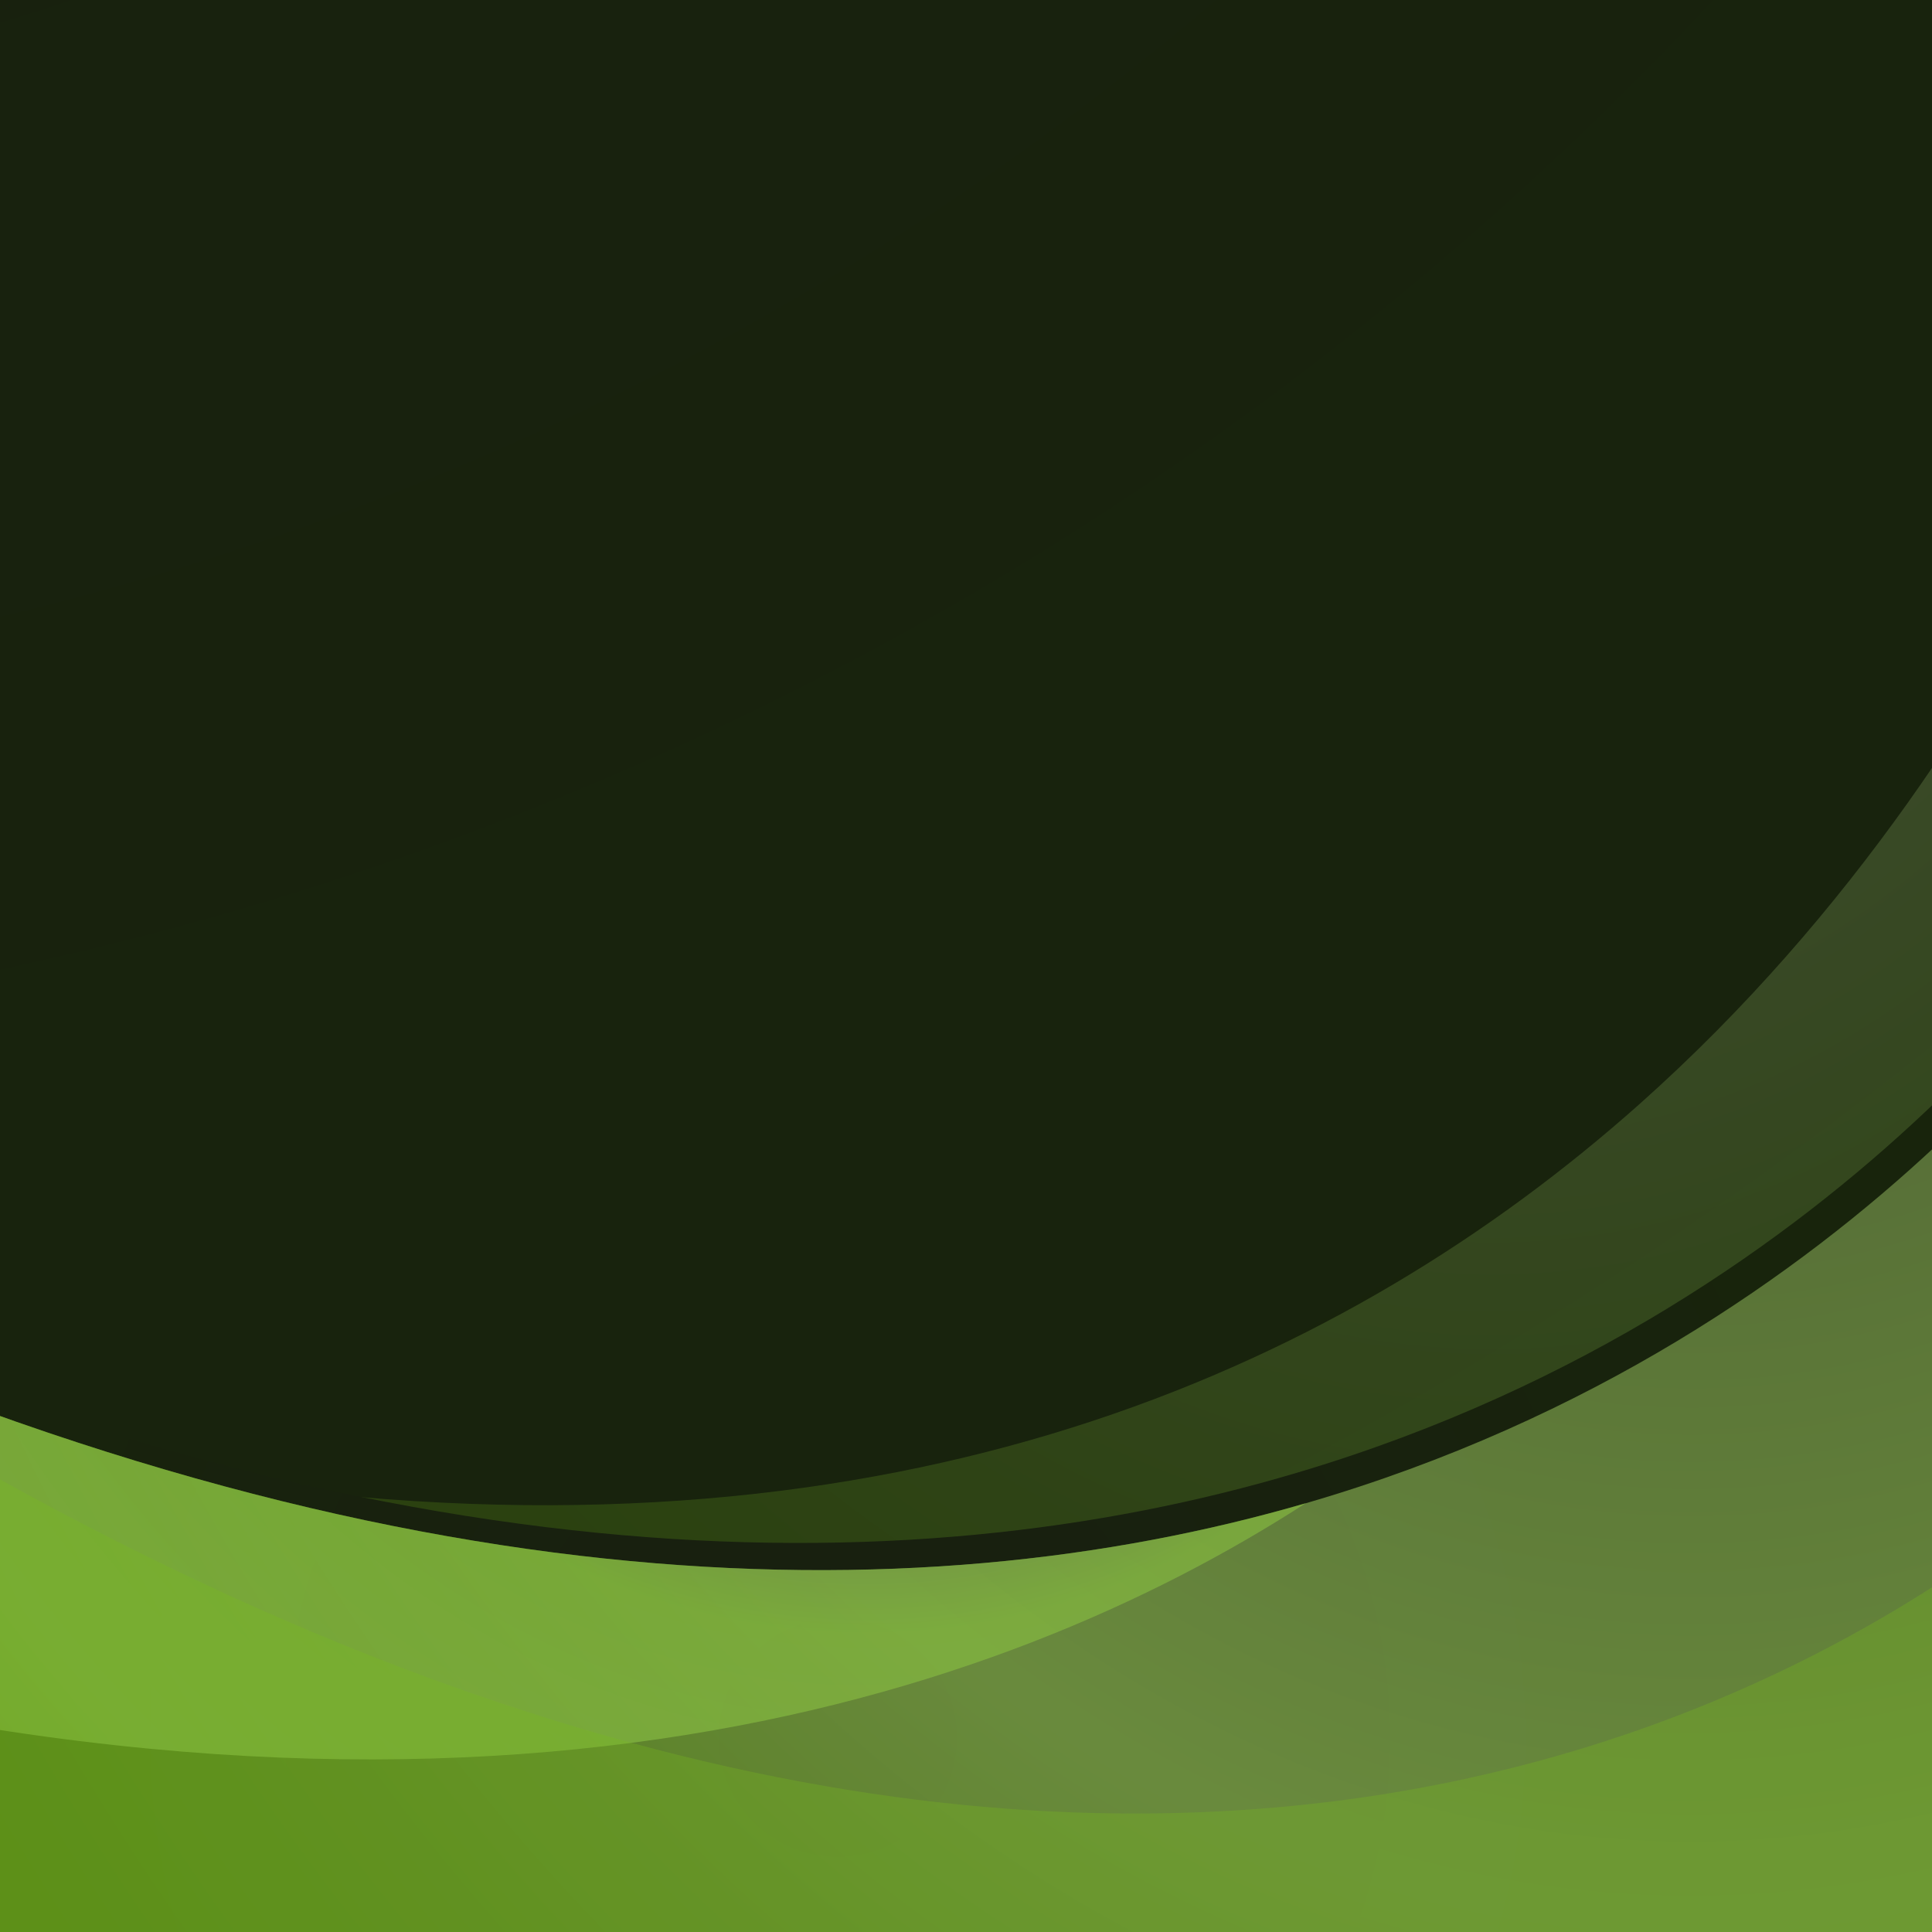 <svg xmlns="http://www.w3.org/2000/svg" xmlns:xlink="http://www.w3.org/1999/xlink" width="100%" height="100%" preserveAspectRatio="none" viewBox="0 0 1080 1080"><defs><radialGradient id="a" cx="-376.87" cy="-1240.87" r="2592.15" gradientUnits="userSpaceOnUse"><stop offset="0.01" stop-color="#181f10"/><stop offset="1" stop-color="#18240c"/></radialGradient><clipPath id="b"><rect width="1080" height="1080" fill="none"/></clipPath><radialGradient id="c" cx="-518.04" cy="-59.4" r="310.27" gradientTransform="matrix(-2.74, -0.52, 0.39, -3.72, -560.56, -524.19)" gradientUnits="userSpaceOnUse"><stop offset="0" stop-color="#1e2b0c"/><stop offset="0.43" stop-color="#c8e89e"/><stop offset="0.49" stop-color="#bde28c"/><stop offset="0.66" stop-color="#9fd15c"/><stop offset="0.8" stop-color="#89c43a"/><stop offset="0.92" stop-color="#7cbd25"/><stop offset="1" stop-color="#77ba1d"/></radialGradient><radialGradient id="d" cx="468.34" cy="971.35" r="611.32" xlink:href="#a"/><radialGradient id="e" cx="-558.72" cy="-59.4" r="438.08" gradientTransform="matrix(-2.74, -0.52, 0.39, -3.72, -560.56, -524.19)" gradientUnits="userSpaceOnUse"><stop offset="0" stop-color="#1e2b0c"/><stop offset="0.18" stop-color="#6e8057"/><stop offset="0.25" stop-color="#728559"/><stop offset="0.45" stop-color="#86ab54"/><stop offset="0.66" stop-color="#9fd15c"/><stop offset="0.8" stop-color="#89c43a"/><stop offset="0.92" stop-color="#7cbd25"/><stop offset="1" stop-color="#77ba1d"/></radialGradient><radialGradient id="f" cx="-402.4" cy="-146.13" r="371.57" gradientTransform="matrix(-2.74, -0.52, 0.39, -3.72, -560.56, -524.19)" gradientUnits="userSpaceOnUse"><stop offset="0" stop-color="#1e2b0c"/><stop offset="0.43" stop-color="#769150"/><stop offset="0.49" stop-color="#8fcc40"/><stop offset="0.66" stop-color="#9fd15c"/><stop offset="0.8" stop-color="#89c43a"/><stop offset="0.92" stop-color="#7cbd25"/><stop offset="1" stop-color="#77ba1d"/></radialGradient><radialGradient id="g" cx="801.5" cy="507.5" r="0.5" gradientTransform="translate(-120.96 -311.04) scale(2.16)" xlink:href="#c"/></defs><rect width="1080" height="1080" fill="url(#a)"/><g clip-path="url(#b)"><path d="M168.48,833.61l1.9,315.36,1079.7-12-20.91-1020.6s-73.57,288-312.88,501C753.41,762.2,513.91,872.29,168.48,833.61Z" opacity="0.2" fill="url(#c)" style="isolation:isolate"/><path d="M-192.39,702.91l-58,294.88,1267.21,454,170.29-960.9S1046,727.92,724.9,823.31C506.5,888.3,204.81,887.76-192.39,702.91Z" fill="url(#d)"/><path d="M-187,713.9l-59.1,294.6L1019.3,1470.74,1193.21,511s-142,236-463.52,329.4C511.21,903.81,209.52,901.39-187,713.9Z" opacity="0.6" fill="url(#e)" style="isolation:isolate"/><path d="M-187,713.9-227.4,915.41C253.69,1058,561.49,949.1,729.91,840.3,511.21,903.81,209.52,901.39-187,713.9Z" opacity="0.5" fill="url(#f)" style="isolation:isolate"/><path d="M-155.11,732.39l-84.65,282.81L975.61,1680,1233.3,755.52s-162,211.21-489.29,251.6C521.29,1034.64,222,983.1-155.11,732.39Z" opacity="0.3" fill="url(#g)" style="isolation:isolate"/></g></svg>